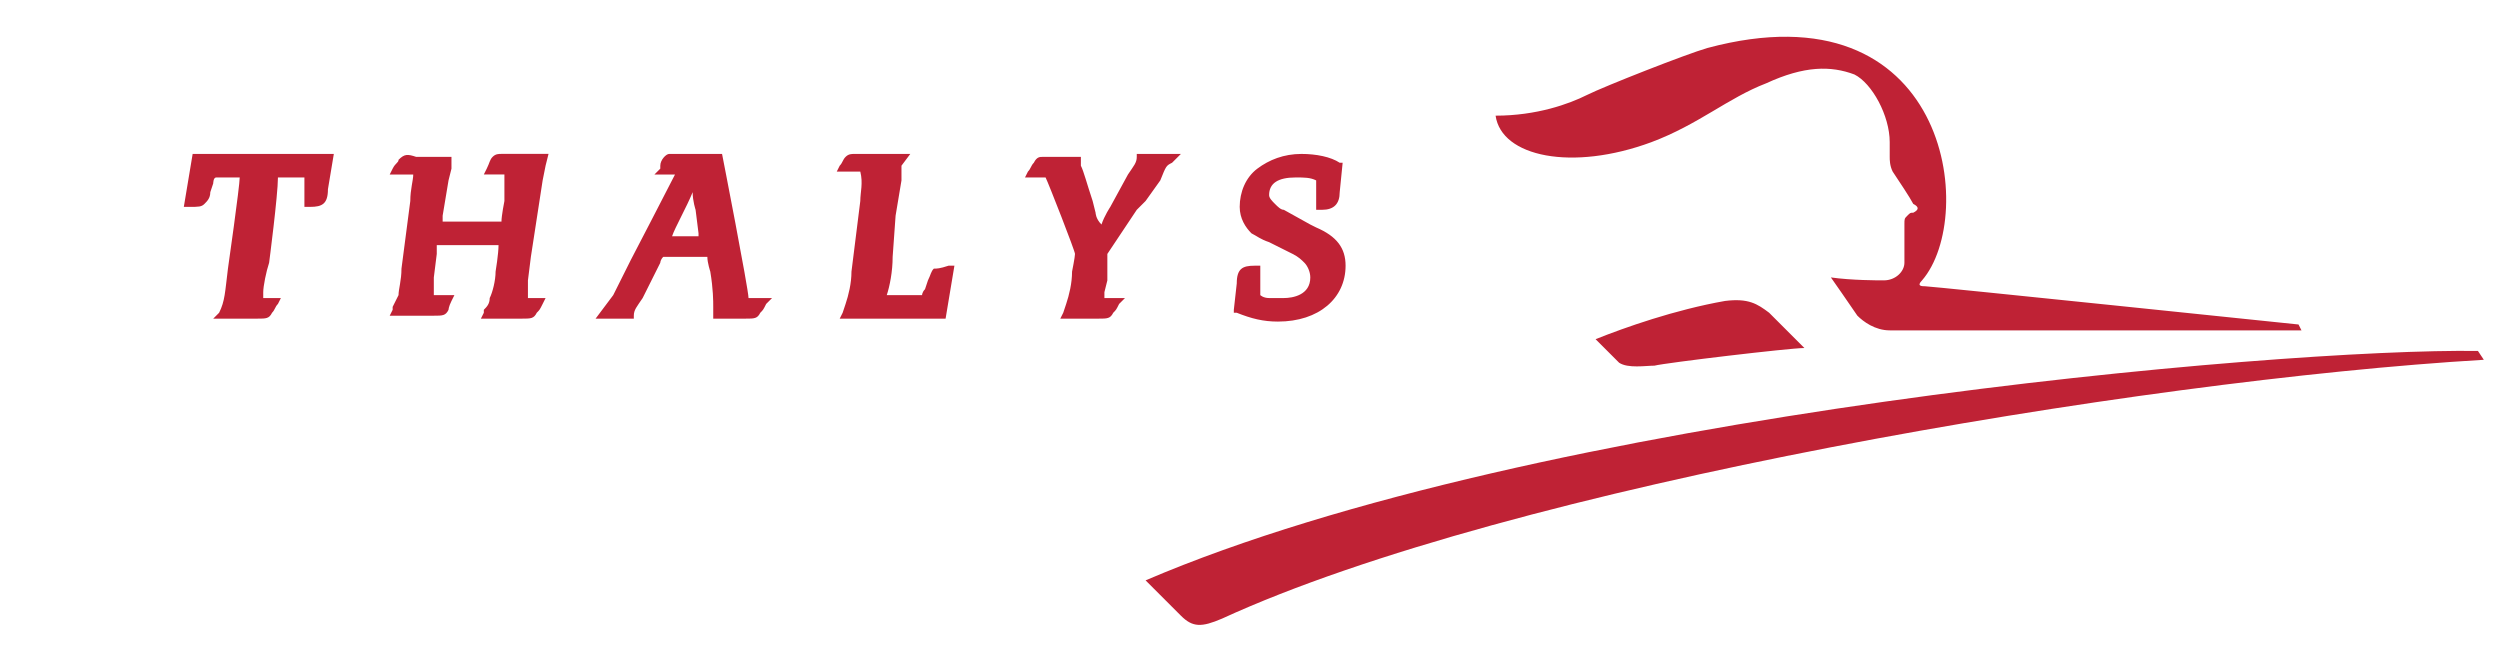 <svg width="68" height="18" viewBox="0 0 68 18" xmlns="http://www.w3.org/2000/svg"><path d="M44.92 3.866c-2.16.8-4.08.4-4.24-.72 1.12 0 2-.32 2.48-.56.48-.24 2.72-1.12 3.28-1.28 6.56-1.76 7.36 4.56 5.84 6.32-.16.16 0 .16.08.16.16 0 10.16 1.04 10.16 1.04l.08.16H51.4c-.4 0-.72-.24-.88-.4-.16-.24-.72-1.04-.72-1.04.56.08 1.28.08 1.44.08.32 0 .56-.24.56-.48v-1.04c0-.16 0-.16.08-.24.08-.08.08-.08.16-.08.16-.08.16-.16 0-.24-.08-.16-.4-.64-.56-.88-.08-.16-.08-.32-.08-.4v-.4c0-.72-.48-1.6-.96-1.84-.64-.24-1.36-.24-2.4.24-1.04.4-1.84 1.12-3.12 1.6zm2 4.32c.64-.08.88.08 1.2.32l.96.96c-.4 0-3.76.4-4.08.48-.24 0-.72.08-.96-.08l-.64-.64c.8-.32 2.16-.8 3.52-1.04zm-15.76 7.6c10.64-4.56 30.88-6.32 36.24-6.24l.16.24c-9.44.56-26.48 3.44-34.32 7.04-.56.24-.8.24-1.12-.08l-.96-.96zM8.6 4.187h.48l-.16.96c0 .4-.16.48-.48.48h-.16v-.8h-.72c0 .48-.24 2.32-.24 2.32-.08.24-.16.64-.16.8v.16h.48l-.08.16c-.08.08-.08.16-.16.24-.08.16-.16.16-.4.16H5.8l.16-.16c.16-.32.16-.56.24-1.2 0 0 .32-2.24.32-2.48h-.64c-.08 0-.08.16-.08.16l-.08.24c0 .16-.08.24-.16.32-.08.08-.16.08-.4.08H5l.24-1.44H8.6zm5.76 3.92h.48l-.08.16c-.08.16-.08.16-.16.24-.08.16-.16.16-.4.16h-1.12l.08-.16v-.08c.08-.08.16-.16.16-.32.08-.16.16-.48.16-.72 0 0 .08-.48.08-.72h-1.68v.24l-.08.64v.48h.56l-.08.16c-.08.16-.08.24-.08.24-.08.16-.16.16-.4.16h-1.2l.08-.16v-.08l.16-.32c0-.16.08-.4.08-.72l.24-1.84c0-.32.08-.56.08-.72h-.64l.08-.16c.08-.16.16-.16.16-.24.16-.16.24-.16.48-.08H12.28v.32l-.08.32-.08.48-.08.48v.16h1.6c0-.16.08-.56.08-.56V4.746h-.56l.08-.16c.08-.16.08-.24.16-.32.08-.08.16-.08.24-.08h1.28l-.08.32-.08.4-.16 1.04-.16 1.04-.08.64v.48zm11.04-.8c.08 0 .16 0 .4-.08h.16l-.24 1.44h-2.88l.08-.16.08-.24c.08-.24.16-.56.16-.88l.24-1.92c0-.24.08-.48 0-.8h-.64l.08-.16c.08-.08.08-.16.16-.24.08-.08.16-.08.24-.08h1.52l-.24.32v-.08.48l-.16.96-.08 1.12c0 .4-.08.8-.16 1.04h.96s0-.08.08-.16l.08-.24c.08-.16.08-.24.16-.32zm6.48-2.88c-.16.08-.16.08-.32.48l-.4.56-.24.24-.8 1.2v.72l-.08.32v.16h.56l-.16.16c-.08.16-.08.16-.16.24-.08.16-.16.16-.4.16h-1.04l.08-.16.08-.24c.08-.24.16-.56.16-.88 0 0 .08-.4.08-.48 0-.08-.72-1.92-.8-2.08h-.56l.08-.16c.08-.08.08-.16.16-.24.08-.16.16-.16.24-.16h1.04v.24c.08.16.16.48.32.96l.08.32s0 .16.16.32c.08-.24.24-.48.24-.48l.48-.88c.16-.24.24-.32.24-.48v-.08h1.2l-.24.24zm2.88 4.32c-.4 0-.72-.08-1.12-.24h-.08v-.08l.08-.72c0-.4.16-.48.48-.48h.16v.8s.08.08.24.08h.4c.24 0 .72-.08.72-.56 0-.16-.08-.32-.16-.4-.08-.08-.16-.16-.32-.24l-.64-.32c-.24-.08-.32-.16-.48-.24-.16-.16-.32-.4-.32-.72 0-.4.16-.8.48-1.04.32-.24.72-.4 1.2-.4.4 0 .8.08 1.04.24h.08l-.08.8c0 .32-.16.48-.48.48h-.16v-.8c-.16-.08-.32-.08-.56-.08-.48 0-.72.16-.72.48 0 .08.08.16.16.24.08.08.16.16.24.16l.72.4.16.08c.56.24.8.56.8 1.04 0 .88-.72 1.52-1.84 1.52zm-14.4-.64H21l-.16.16c-.08.16-.08.16-.16.24-.08.16-.16.16-.4.16h-.88v-.32c0-.16 0-.48-.08-.96 0 0-.08-.24-.08-.4h-1.2c-.08.08-.08.16-.08.16l-.48.96c-.16.24-.24.32-.24.48v.08H16.2l.24-.32.24-.32.32-.64.16-.32s1.04-2 1.2-2.32h-.56l.16-.16v-.08c0-.16.16-.32.24-.32H19.64s.72 3.68.72 3.92zm-2.08-1.68H19v-.08l-.08-.64s-.08-.24-.08-.48c-.16.4-.48.96-.56 1.2z" fill="#BF2235"/></svg>
